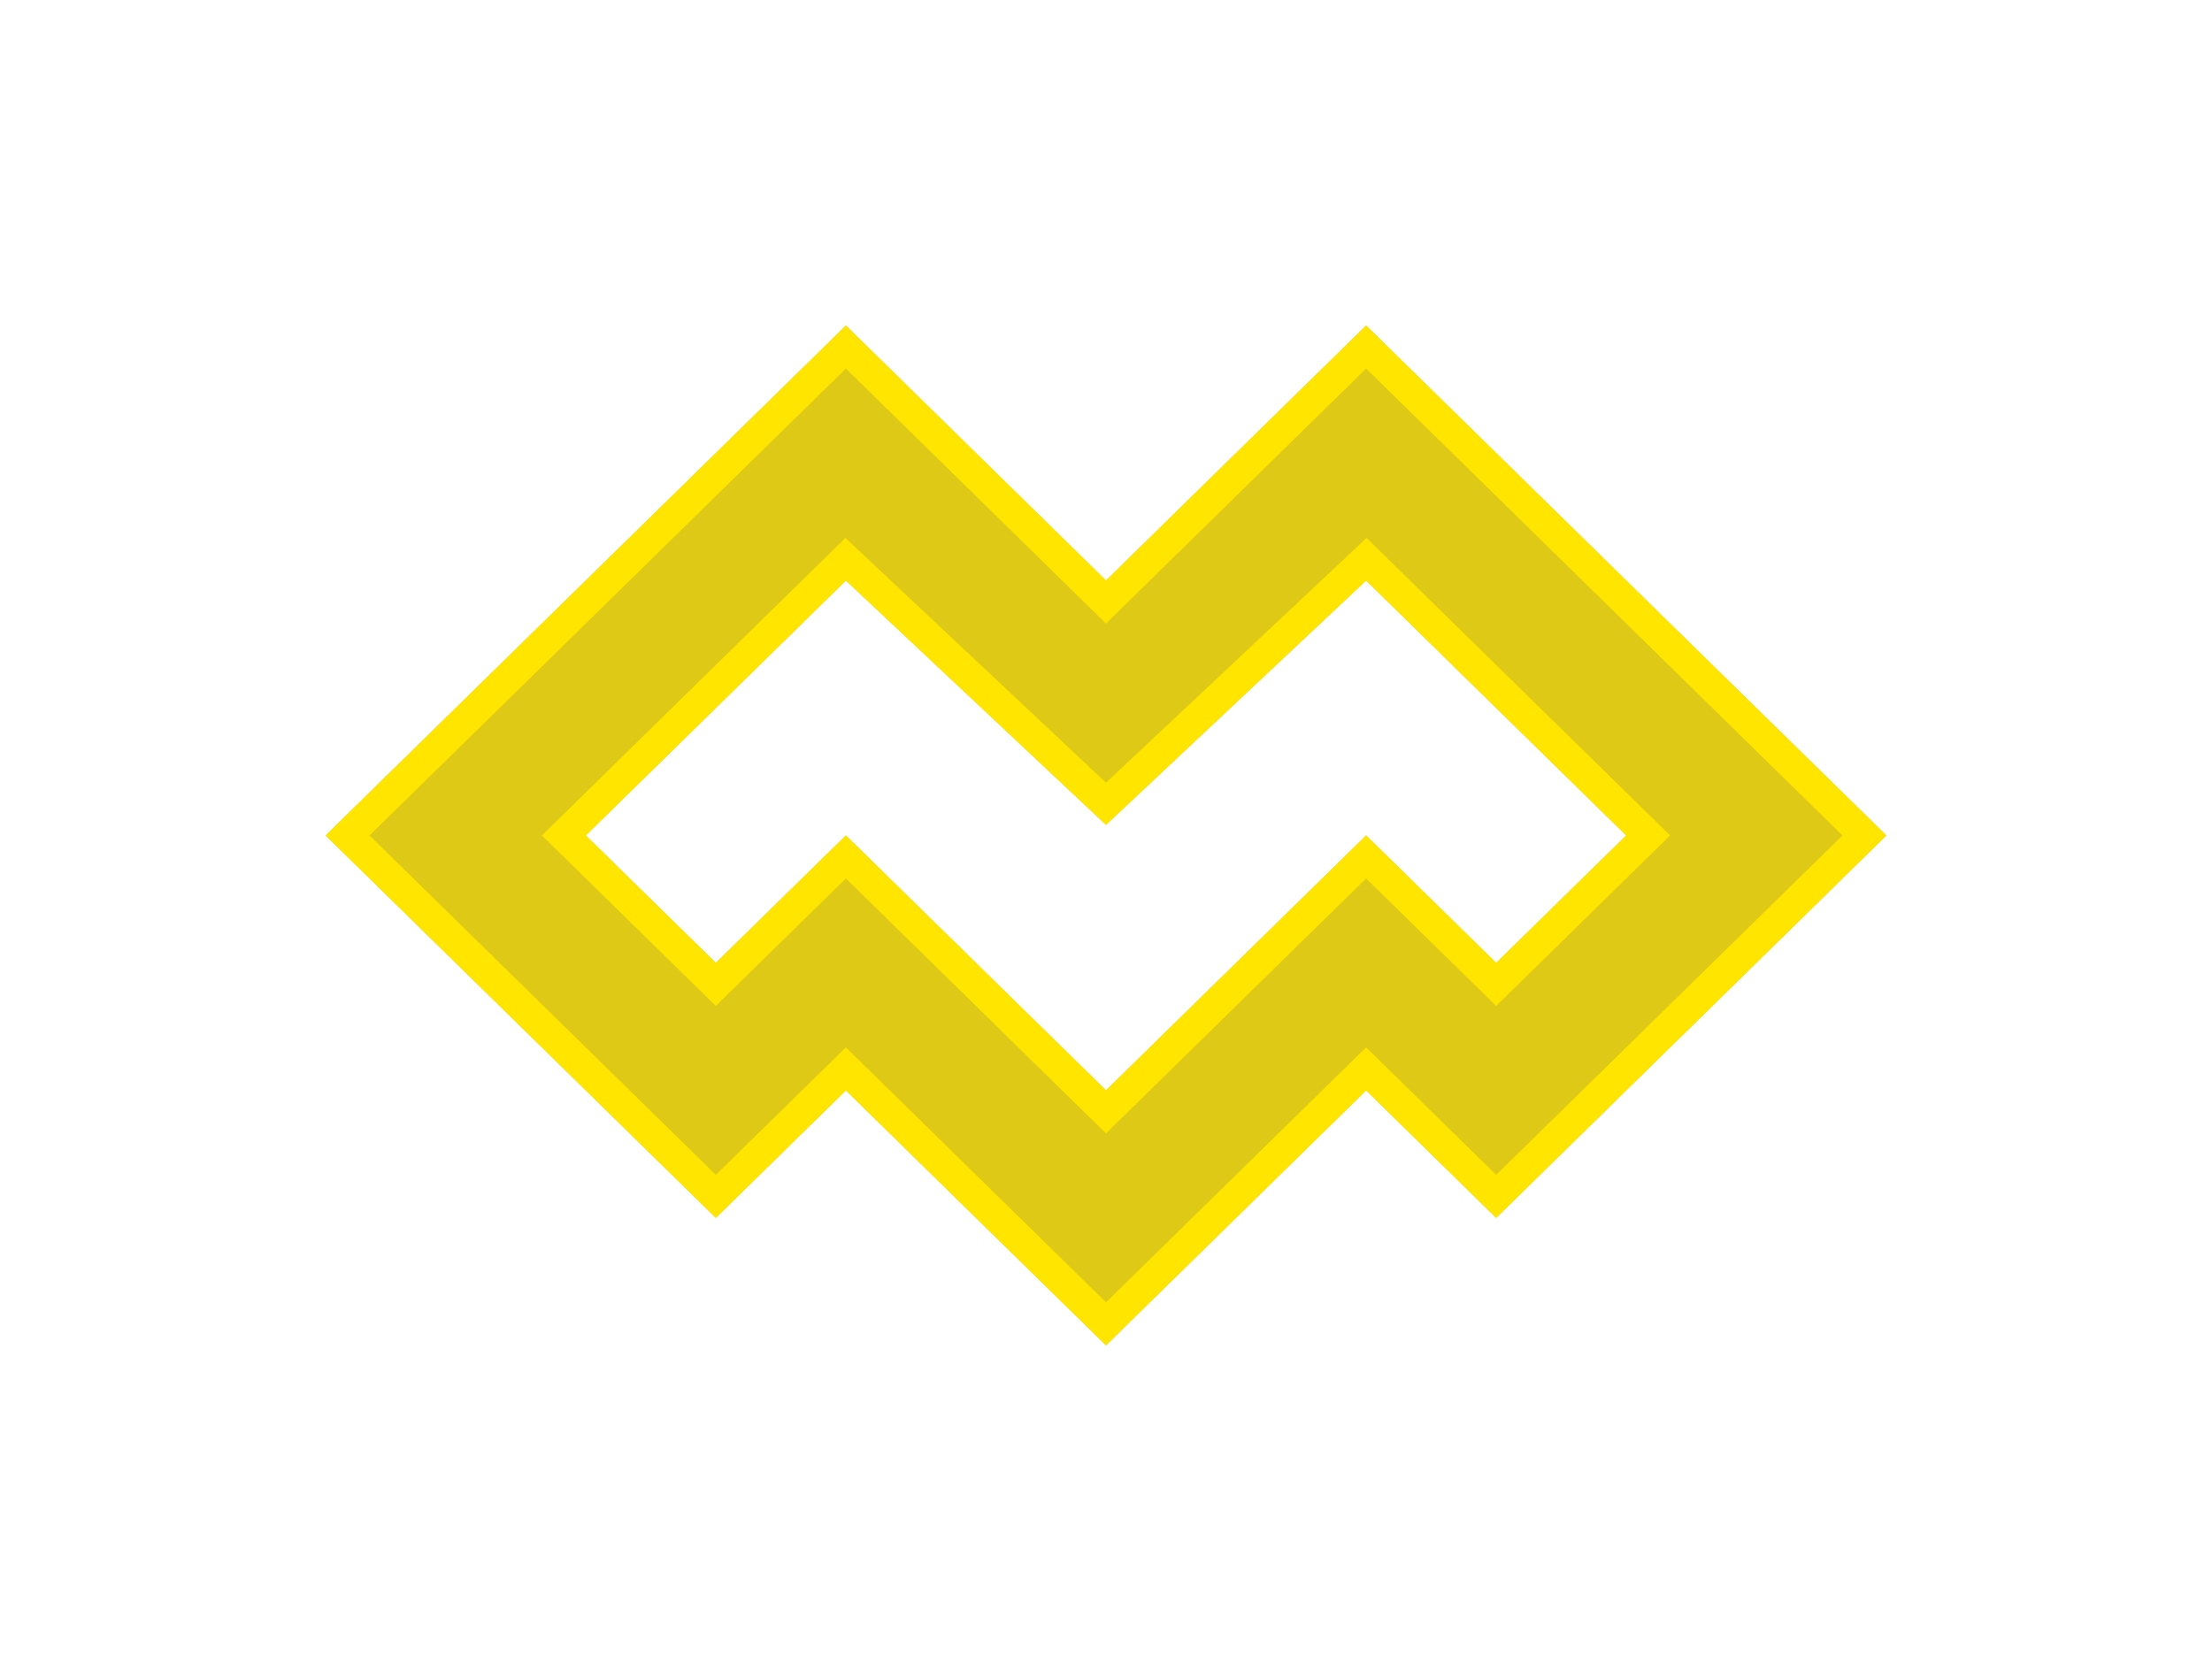 <svg width="360" height="272" fill="none" xmlns="http://www.w3.org/2000/svg"><g filter="url(#filter0_d_4039_2372)" fill-rule="evenodd" clip-rule="evenodd"><path d="M116.5 198.25L53 136l84.667-83L180 94.5 222.333 53 307 136l-63.5 62.25-21.167-20.75L180 219l-42.333-41.5-21.167 20.75zm0-41.5L95.333 136l42.334-41.5L180 134.271 222.333 94.5l42.334 41.5-21.167 20.75L222.333 136 180 177.5 137.667 136 116.5 156.75z" fill="#DDC916"/><path d="M180 94.5L137.667 53 53 136l63.5 62.25 21.167-20.75L180 219l42.333-41.5 21.167 20.75L307 136l-84.667-83L180 94.5zm42.333-34.498L180 101.502l-42.333-41.5L60.142 136l56.358 55.248 21.167-20.75 42.333 41.5 42.333-41.5 21.167 20.75L299.858 136l-77.525-75.998zM88.191 136l49.402-48.43L180 127.41l42.407-39.84L271.809 136 243.5 163.752l-21.167-20.75-42.333 41.5-42.333-41.5-21.167 20.75L88.19 136zm49.476 0L180 177.5l42.333-41.5 21.167 20.75L264.667 136l-42.334-41.5L180 134.271 137.667 94.5 95.333 136l21.167 20.75L137.667 136z" fill="#FFE500"/></g><defs><filter id="filter0_d_4039_2372" x=".579" y=".579" width="358.842" height="270.842" filterUnits="userSpaceOnUse" color-interpolation-filters="sRGB"><feFlood flood-opacity="0" result="BackgroundImageFix"/><feColorMatrix in="SourceAlpha" values="0 0 0 0 0 0 0 0 0 0 0 0 0 0 0 0 0 0 127 0" result="hardAlpha"/><feOffset/><feGaussianBlur stdDeviation="26.21"/><feComposite in2="hardAlpha" operator="out"/><feColorMatrix values="0 0 0 0 1 0 0 0 0 0.6 0 0 0 0 0 0 0 0 0.25 0"/><feBlend in2="BackgroundImageFix" result="effect1_dropShadow_4039_2372"/><feBlend in="SourceGraphic" in2="effect1_dropShadow_4039_2372" result="shape"/></filter></defs></svg>